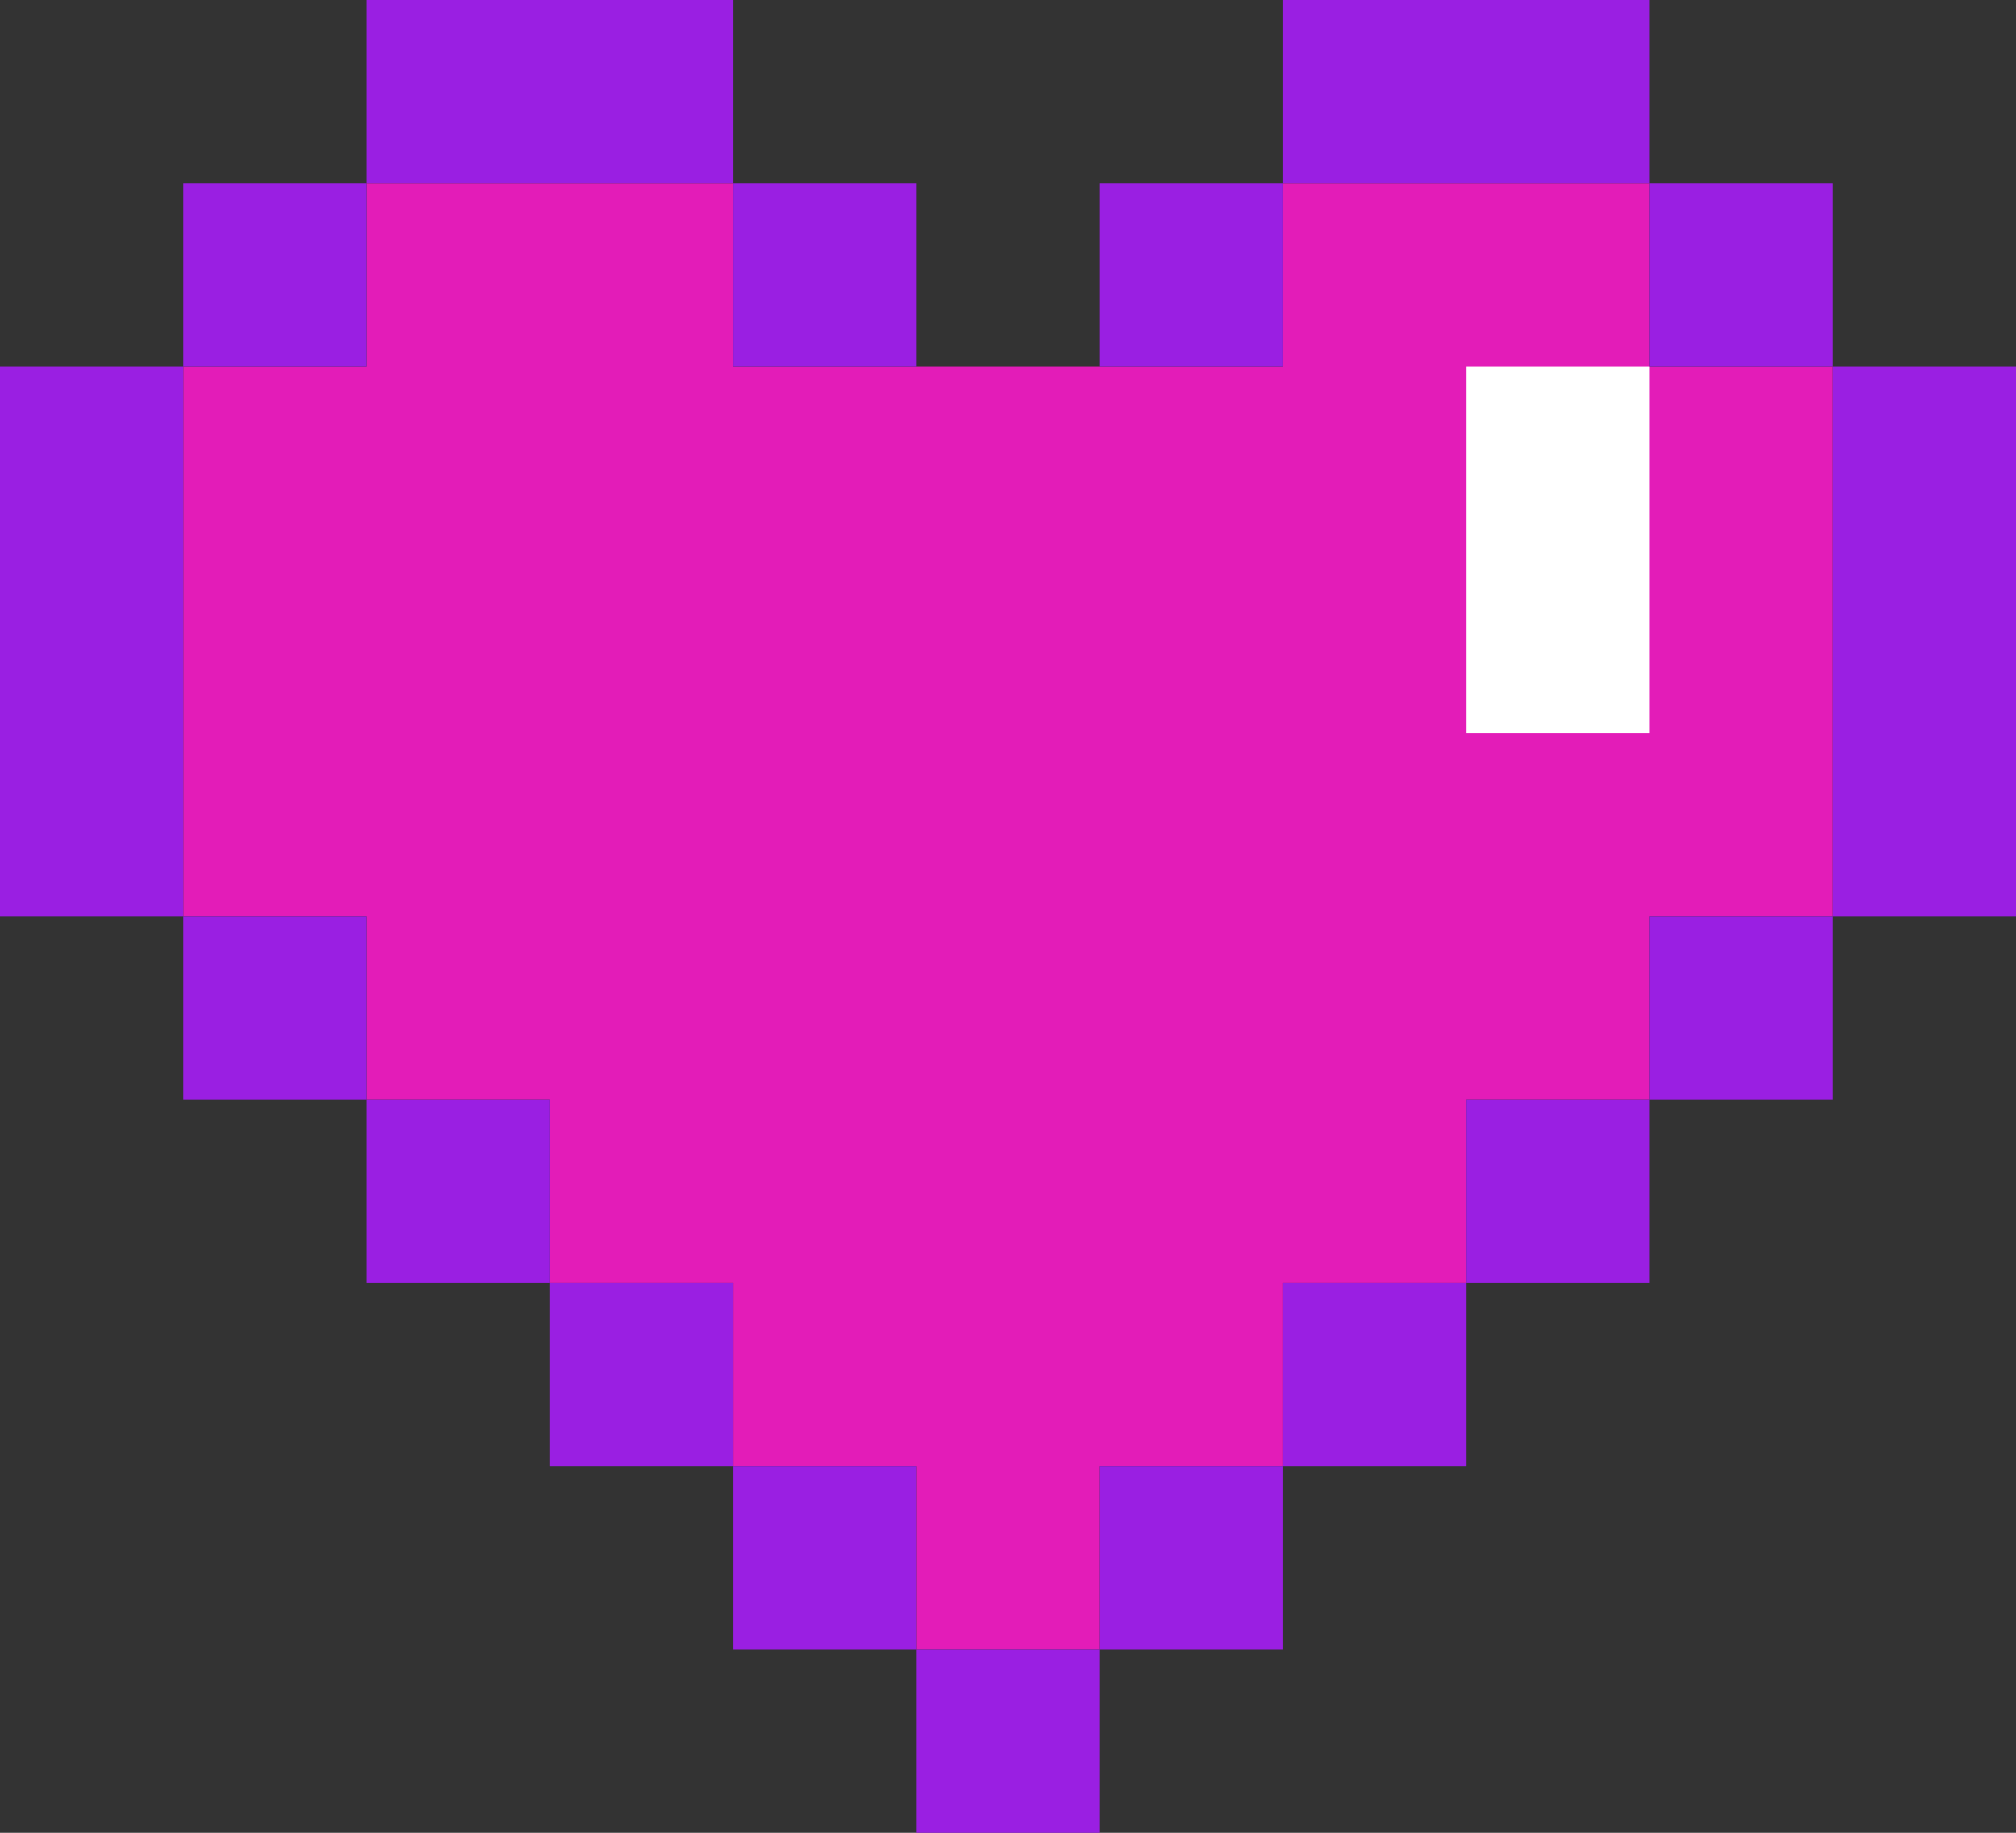 <svg width="55" height="50" viewBox="0 0 55 50" fill="none" xmlns="http://www.w3.org/2000/svg">
<rect x="0" y="0" width="55" height="50" fill="#333333" stroke="none"/>
<path d="M35 5H45V10H50V25H45V30H40V35H35V40H30V45H25V40H20V35H15V30H10V25H5V10H10V5H20V10H35V5Z" fill="#E31CB8"/>
<rect x="40" y="10" width="5" height="10" fill="white"/>
<path d="M35 0H45V5H35V0Z" fill="#9A1FE2"/>
<path d="M35 5V10H30V5H35Z" fill="#9A1FE2"/>
<path d="M50 10H45V5H50V10Z" fill="#9A1FE2"/>
<path d="M50 25V10H55V25H50Z" fill="#9A1FE2"/>
<path d="M45 30V25H50V30H45Z" fill="#9A1FE2"/>
<path d="M40 35V30H45V35H40Z" fill="#9A1FE2"/>
<path d="M35 40V35H40V40H35Z" fill="#9A1FE2"/>
<path d="M30 45V40H35V45H30Z" fill="#9A1FE2"/>
<path d="M25 45H30V50H25V45Z" fill="#9A1FE2"/>
<path d="M20 40H25V45H20V40Z" fill="#9A1FE2"/>
<path d="M15 35H20V40H15V35Z" fill="#9A1FE2"/>
<path d="M10 30H15V35H10V30Z" fill="#9A1FE2"/>
<path d="M5 25H10V30H5V25Z" fill="#9A1FE2"/>
<path d="M5 10V25H0V10H5Z" fill="#9A1FE2"/>
<path d="M10 5H5V10H10V5Z" fill="#9A1FE2"/>
<path d="M20 5H10V0H20V5Z" fill="#9A1FE2"/>
<path d="M20 5V10H25V5H20Z" fill="#9A1FE2"/>
</svg>

